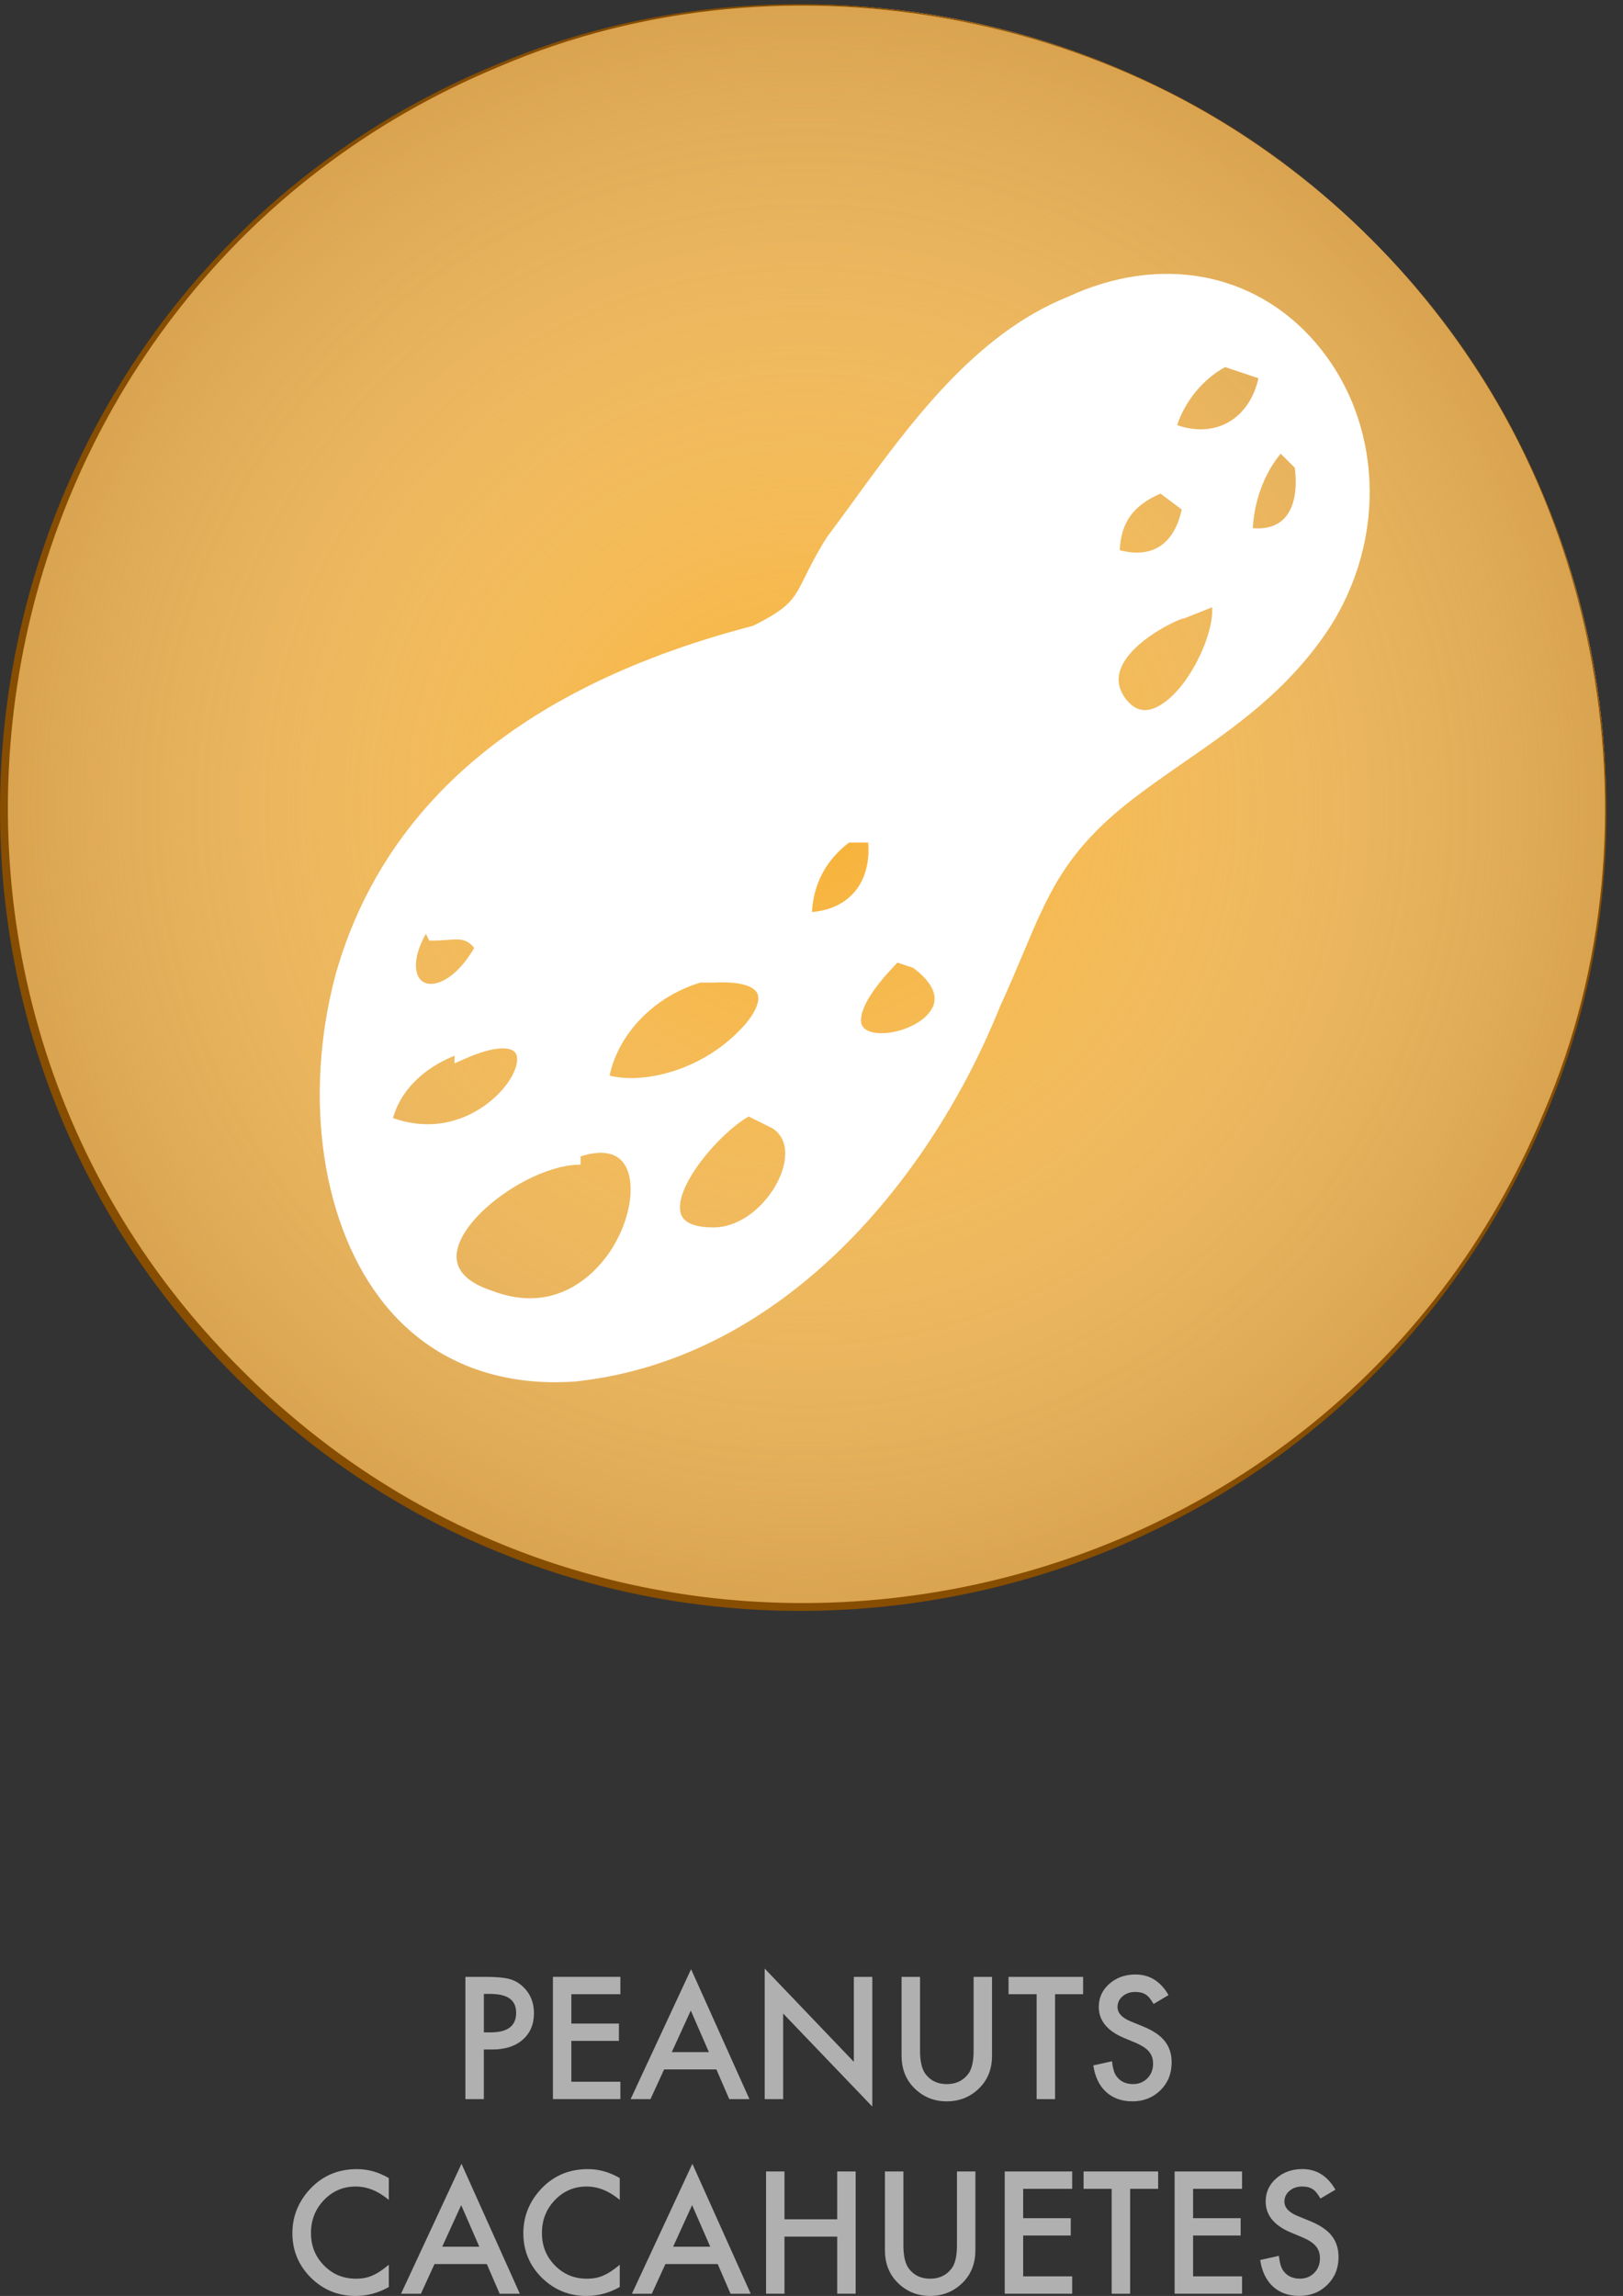 <?xml version="1.0" encoding="UTF-8"?>
<svg xmlns="http://www.w3.org/2000/svg" xmlns:xlink="http://www.w3.org/1999/xlink" viewBox="0 0 527.42 745.97">
  <rect x="0" y="0" width="527.42" height="745.97" fill="#333333" stroke="none"/>
  <defs>
    <style>
      .cls-1 {
        fill: url(#Degradado_sin_nombre_4);
        mix-blend-mode: multiply;
      }

      .cls-2 {
        fill: #fff;
      }

      .cls-3 {
        isolation: isolate;
      }

      .cls-4 {
        fill: #b0b0b0;
      }

      .cls-5 {
        clip-path: url(#clippath);
      }

      .cls-6 {
        fill: none;
      }

      .cls-7 {
        fill: #874d00;
      }

      .cls-8 {
        fill: #f7b033;
      }
    </style>
    <radialGradient id="Degradado_sin_nombre_4" data-name="Degradado sin nombre 4" cx="261.49" cy="261.92" fx="261.49" fy="261.92" r="391.35" gradientTransform="translate(261.79 -108.19) rotate(45)" gradientUnits="userSpaceOnUse">
      <stop offset="0" stop-color="#fff" stop-opacity="0"/>
      <stop offset="1" stop-color="#b06b0e"/>
    </radialGradient>
    <clipPath id="clippath">
      <path class="cls-6" d="m527.42,262.92c0,145.21-117.75,262.92-262.95,262.92S1.54,408.14,1.54,262.92,119.26,0,264.47,0s262.95,117.72,262.95,262.92Z"/>
    </clipPath>
  </defs>
  <g class="cls-3">
    <g id="Layer_2" data-name="Layer 2">
      <g id="Capa_4" data-name="Capa 4">
        <g>
          <g>
            <circle class="cls-8" cx="261.49" cy="261.92" r="260.42" transform="translate(-108.61 261.62) rotate(-45)"/>
            <circle class="cls-1" cx="261.49" cy="261.92" r="260.42" transform="translate(-108.61 261.62) rotate(-45)"/>
            <path class="cls-7" d="m445.64,77.77c73.91,72.11,97.06,188.94,56.91,283.99-70.68,171.95-294.78,216.82-426.25,85.35C-55.19,315.65-10.31,91.52,161.64,20.86c95.05-40.14,211.89-17,283.99,56.92h0Zm0,0C373.5,4.16,256.69-18.98,162,21.74-7.82,92.21-52.04,315.35,78.41,445c129.65,130.45,352.81,86.24,423.27-83.59,40.7-94.68,17.58-211.5-56.04-283.63h0Z"/>
          </g>
          <g class="cls-5">
            <g>
              <path class="cls-2" d="m347.87,98.6c-34.1,13.65-56.85,50.05-77.3,77.34-11.38,18.19-6.84,20.48-25.03,29.57-61.4,15.91-116,47.75-134.18,111.45-15.92,59.12,4.56,134.18,75.04,129.64,65.97-6.84,113.73-63.69,136.48-120.53,13.64-29.59,15.91-45.51,40.93-65.98,22.74-18.19,47.77-29.56,65.96-56.85,38.67-59.13-13.65-136.47-81.89-104.63Zm-120.53,218.36h4.54c43.22-2.29-6.82,45.48-36.39,34.11,2.28-15.92,15.93-29.58,31.84-34.11Zm-88.7-18.22l2.28,4.58c6.8,0,11.36-2.3,15.93,4.54-13.66,25.02-34.13,13.63-18.2-9.12Zm-13.66,65.97c2.27-11.37,11.38-20.46,25.03-25.02v2.26c40.94-18.18,13.64,38.69-25.03,22.75Zm34.12,56.86c-34.12-11.39,6.83-45.49,29.57-45.49h-6.82c45.48-22.74,25,63.68-22.75,45.49Zm72.78-20.46c-29.56,0-2.26-34.12,11.38-40.95l9.09,4.54c13.64,9.09-2.28,36.41-20.48,36.41Zm29.58-102.38c0-11.36,4.54-20.46,13.65-27.28h9.1c2.27,15.93-6.84,27.28-22.74,27.28Zm29.56,11.39l6.83,2.28c34.13,25.01-52.32,43.21-6.83-2.28Zm86.44-152.4l9.08,6.83c-2.27,13.64-11.36,20.47-25.01,15.92,0-11.36,4.56-18.19,15.93-22.74Zm-13.65,70.52c-11.38-15.94,18.21-29.58,20.47-29.58l11.38-4.54c4.54,13.64-18.2,52.32-31.85,34.12Zm15.93-88.71c2.28-9.08,9.09-18.19,18.19-22.73l13.65,4.55c-2.27,15.92-15.92,25.01-31.84,18.19Zm25.02,34.12c0-11.37,4.55-22.75,11.36-29.56l6.83,6.81c2.28,15.92-4.54,25.03-18.19,22.75Z"/>
              <path class="cls-2" d="m180.53,449.1c-22.83,0-41.84-8.59-55.3-25.04-20.61-25.18-26.93-67.45-16.1-107.7,15.92-55.76,61.53-93.78,135.59-113.03,11.97-6,13.22-8.53,16.9-15.95,1.6-3.23,3.59-7.24,6.99-12.67l.11-.16c2.74-3.66,5.52-7.48,8.37-11.39,18.63-25.6,39.75-54.61,69.87-66.69,29.74-13.85,60.54-8.24,80.38,14.66,21.95,25.33,23.74,63.72,4.36,93.36-13.19,19.78-30.12,31.52-46.5,42.87-6.61,4.58-13.44,9.31-19.95,14.52-19.24,15.75-24.62,28.54-32.77,47.9-2.15,5.12-4.59,10.93-7.51,17.25-21.68,54.17-69.45,114.72-138.34,121.86-2.06.13-4.1.2-6.11.2Zm91.95-271.85c-3.25,5.2-5.17,9.07-6.72,12.19-3.87,7.8-5.64,11.36-19.2,18.14l-.45.17c-72.5,18.79-117.1,55.75-132.54,109.85-10.45,38.82-4.48,79.48,15.22,103.54,13.67,16.69,33.53,24.71,57.45,23.16,66.76-6.92,113.26-66.06,134.48-119.08,2.92-6.36,5.25-11.87,7.49-17.21,8.11-19.28,13.97-33.21,34.12-49.7,6.66-5.32,13.56-10.1,20.23-14.73,16.76-11.61,32.59-22.58,45.28-41.62,18.25-27.91,16.61-64.01-4-87.79-18.72-21.61-46.76-26.64-75-13.47l-.12.05c-28.91,11.57-49.63,40.03-67.91,65.14-2.84,3.9-5.61,7.71-8.35,11.36Zm-100.38,249.14c-4.48,0-9.11-.87-13.77-2.64-14.27-4.78-15.15-13.24-14.39-17.86,1.97-12.1,18.17-24.88,32.95-29.9l3.94-1.97c14.95-7.48,22.03-2.98,24.91.36,6.42,7.45,4.58,23.09-4.19,35.6-7.53,10.73-17.99,16.41-29.45,16.41Zm16.58-50.65v2.65c-15.3,0-38.21,16.1-40.18,28.24-.92,5.64,2.9,9.93,11.34,12.74l.09.03c20.92,7.97,33.43-5.8,37.84-12.09,7.36-10.5,9.41-24.2,4.47-29.93-2.68-3.11-7.39-3.65-13.56-1.66Zm43.2,27.68c-10.96,0-14.33-4.56-15.24-8.39-2.79-11.81,15.22-31.75,25.59-36.93l1.03-.52,10.38,5.2c5.67,3.78,7.55,10.5,5.15,18.44-4.15,13.71-17.2,22.2-26.91,22.2Zm11.42-40.66c-9.63,5.49-24.16,22.74-22.16,31.2.76,3.21,4.37,4.83,10.74,4.83,10.35,0,19.73-9.82,22.48-18.92,1.03-3.41,1.98-9.64-3.17-13.18l-7.89-3.94Zm-104.54,7.05c-4.69,0-9.62-.9-14.65-2.98l-1.76-.72.37-1.87c2.43-12.18,12.11-21.93,26.56-26.75l3.04-1.02v2.01c11.45-4.38,16.49-2.19,18.7.59,2.97,3.73,1.88,9.94-2.83,16.21-5.99,7.96-16.81,14.52-29.43,14.52Zm-11.06-6.55c17.83,6.33,31.44-3.63,36.8-10.75,3.23-4.3,4.43-8.64,2.91-10.55-1.48-1.86-6.58-2.29-16.46,2.1l-3.25,1.44v-2.5c-10.4,4.25-17.53,11.46-20,20.26Zm77.79-8.14c-3.72,0-7.37-.58-10.83-1.91l-1.72-.66.26-1.82c2.33-16.25,16.1-31.06,33.5-36.01l.31-.09h4.87c10.01-.53,16.25,1.55,18.42,6.19,2.03,4.34-.01,10.12-5.74,16.26-7.85,8.41-23.97,18.04-39.07,18.04Zm-7.38-5.65c10.17,2.67,29.48-.98,43.06-15.55,4.17-4.47,6.06-8.74,4.93-11.15-1.24-2.65-6.38-3.93-14.11-3.52h-4.34c-14.86,4.35-26.72,16.57-29.55,30.22Zm88.34-9.14c-5.17,0-8.97-1.89-10.54-5.3-2.73-5.94,1.8-14.87,13.47-26.55l1.01-1.01,8.53,2.85.29.21c9.26,6.78,9.85,12.94,8.72,16.92-2.14,7.51-11.76,12.2-19.73,12.81-.6.05-1.19.07-1.75.07Zm5.2-27.57c-13.16,13.47-12.17,18.95-11.54,20.33.88,1.91,3.78,2.86,7.74,2.56,6.36-.49,14.14-4.25,15.63-9.47,1.29-4.53-2.87-8.83-6.72-11.71l-5.12-1.71Zm-151.63,11.54s-.1,0-.15,0c-3.55-.05-6.5-1.85-8.08-4.95-2.8-5.46-.99-13.46,4.96-21.96l2.23-3.19,3.36,6.74c.85-.04,1.66-.1,2.47-.16,4.73-.36,9.62-.74,13.97,5.77l.78,1.16-.67,1.23c-5.26,9.63-12.29,15.35-18.85,15.35Zm-1.62-20.89c-3.67,6.47-3.79,11.3-2.49,13.83.8,1.57,2.2,2.41,4.03,2.43.03,0,.05,0,.08,0,3.58,0,9.06-3.09,14.08-11.68-2.5-3.1-4.79-2.92-8.94-2.6-1.27.1-2.7.21-4.24.21h-1.43l-1.09-2.19Zm123.06-2.38h-2.31v-2.31c0-12.09,4.9-21.89,14.57-29.13l.62-.46h11.87l.28,1.98c1.23,8.63-.69,16.39-5.42,21.83-4.59,5.29-11.38,8.09-19.62,8.09Zm14.43-27.28c-7.52,5.85-11.47,13.26-12.04,22.57,5.77-.47,10.49-2.66,13.74-6.41,3.48-4.01,5.07-9.69,4.55-16.16h-6.25Zm96.15-38.41c-3.78,0-7.24-1.93-10.08-5.72l-.03-.05c-3.55-4.97-3.98-10.42-1.23-15.75,4.9-9.51,18.94-16.43,22.87-17.38l13.52-5.4.77,2.32c3.66,11.01-7.4,33.94-19.4,40.23-2.2,1.15-4.35,1.72-6.41,1.72Zm-6.37-8.47c3.03,4.02,6.41,4.86,10.64,2.65,9.61-5.03,18.19-22.93,17.6-32.22l-9.19,3.67h-.31c-2.01.47-16.5,7.12-20.12,16.08-1.37,3.38-.92,6.59,1.38,9.82Zm18.61-25.9s.02,0,.03,0h-.03Zm-14.82-16.8c-2.72,0-5.63-.5-8.66-1.52l-1.58-.53v-1.67c0-12.4,5.36-20.08,17.38-24.89l1.21-.48,11.25,8.45-.23,1.38c-1.3,7.84-4.72,13.63-9.89,16.74-2.77,1.67-5.97,2.51-9.47,2.51Zm-5.58-5.41c4.95,1.33,9.31.97,12.67-1.05,3.69-2.22,6.25-6.41,7.46-12.17l-6.88-5.17c-8.88,3.86-12.82,9.33-13.25,18.4Zm44.83-2.46c-1.38,0-2.83-.13-4.34-.38l-1.93-.32v-1.96c0-11.82,4.61-23.78,12.04-31.2l1.63-1.63,9.01,8.98.11.76c1.37,9.55-.32,16.95-4.89,21.41-2.93,2.86-6.9,4.33-11.63,4.33Zm-1.6-4.69c4.27.35,7.62-.63,10-2.95,3.31-3.23,4.6-9.14,3.65-16.69l-4.57-4.56c-5.2,6.13-8.62,15.23-9.07,24.2Zm-16.88-27.49c-3.7,0-7.56-.82-11.41-2.48l-1.81-.78.48-1.91c2.53-10.1,10.15-19.62,19.4-24.24l.86-.43,16.39,5.46-.27,1.91c-1.24,8.71-5.78,15.85-12.44,19.59-3.4,1.91-7.2,2.87-11.18,2.87Zm-7.7-5.99c6,2.08,11.83,1.78,16.61-.91,4.93-2.77,8.43-7.93,9.8-14.33l-10.82-3.61c-7.13,3.87-13.03,11.04-15.58,18.84Z"/>
            </g>
          </g>
          <g>
            <path class="cls-4" d="m157.23,665.89v16.13h-5.99v-39.72h6.79c3.33,0,5.84.23,7.54.7,1.71.46,3.23,1.34,4.53,2.62,2.28,2.23,3.42,5.04,3.42,8.44,0,3.64-1.22,6.52-3.65,8.64-2.44,2.13-5.72,3.19-9.85,3.19h-2.78Zm0-5.56h2.24c5.51,0,8.26-2.12,8.26-6.35s-2.84-6.15-8.51-6.15h-1.98v12.5Z"/>
            <path class="cls-4" d="m201.6,647.93h-15.93v9.54h15.46v5.63h-15.46v13.27h15.93v5.64h-21.92v-39.72h21.92v5.63Z"/>
            <path class="cls-4" d="m232.81,672.37h-17l-4.42,9.65h-6.46l19.65-42.22,18.96,42.22h-6.56l-4.17-9.65Zm-2.44-5.63l-5.89-13.51-6.17,13.51h12.07Z"/>
            <path class="cls-4" d="m248.5,682.02v-42.42l28.97,30.3v-27.6h6v42.14l-28.97-30.23v27.81h-6Z"/>
            <path class="cls-4" d="m298.98,642.3v23.93c0,3.41.56,5.91,1.67,7.49,1.66,2.28,4,3.42,7.02,3.42s5.39-1.14,7.05-3.42c1.12-1.53,1.67-4.02,1.67-7.49v-23.93h5.99v25.57c0,4.18-1.3,7.63-3.91,10.34-2.93,3.02-6.53,4.53-10.8,4.53s-7.86-1.51-10.78-4.53c-2.61-2.71-3.91-6.16-3.91-10.34v-25.57h5.99Z"/>
            <path class="cls-4" d="m342.86,647.93v34.09h-5.99v-34.09h-9.13v-5.63h24.23v5.63h-9.11Z"/>
            <path class="cls-4" d="m379.73,648.22l-4.86,2.88c-.91-1.58-1.77-2.61-2.6-3.09-.86-.55-1.97-.82-3.32-.82-1.66,0-3.04.47-4.14,1.41-1.1.93-1.65,2.09-1.65,3.5,0,1.94,1.44,3.5,4.32,4.68l3.96,1.62c3.22,1.3,5.58,2.89,7.07,4.77,1.49,1.88,2.24,4.18,2.24,6.91,0,3.65-1.22,6.67-3.65,9.06-2.45,2.4-5.5,3.6-9.13,3.6-3.45,0-6.29-1.02-8.54-3.06-2.21-2.04-3.59-4.91-4.14-8.62l6.07-1.34c.27,2.33.75,3.95,1.44,4.84,1.23,1.71,3.04,2.57,5.4,2.57,1.87,0,3.42-.63,4.66-1.88,1.23-1.25,1.85-2.84,1.85-4.76,0-.77-.11-1.48-.32-2.12-.21-.64-.55-1.23-1-1.78-.45-.54-1.04-1.05-1.76-1.52-.72-.47-1.58-.92-2.57-1.35l-3.83-1.59c-5.44-2.3-8.16-5.66-8.16-10.08,0-2.98,1.14-5.48,3.42-7.49,2.28-2.02,5.12-3.04,8.51-3.04,4.58,0,8.16,2.23,10.73,6.69Z"/>
            <path class="cls-4" d="m126.35,707.66v7.1c-3.46-2.9-7.05-4.35-10.75-4.35-4.08,0-7.52,1.47-10.32,4.4-2.81,2.92-4.22,6.48-4.22,10.7s1.41,7.68,4.22,10.55c2.81,2.86,6.26,4.3,10.34,4.3,2.11,0,3.9-.34,5.38-1.03.82-.34,1.68-.81,2.56-1.39.88-.58,1.81-1.29,2.79-2.11v7.23c-3.43,1.94-7.03,2.91-10.8,2.91-5.68,0-10.52-1.98-14.53-5.94-4-3.99-6-8.81-6-14.46,0-5.06,1.67-9.57,5.02-13.53,4.12-4.85,9.44-7.28,15.97-7.28,3.57,0,7.01.97,10.34,2.91Z"/>
            <path class="cls-4" d="m158.2,735.6h-17l-4.42,9.65h-6.46l19.65-42.22,18.96,42.22h-6.56l-4.17-9.65Zm-2.44-5.63l-5.89-13.51-6.17,13.51h12.07Z"/>
            <path class="cls-4" d="m201.4,707.66v7.1c-3.47-2.9-7.05-4.35-10.75-4.35-4.08,0-7.52,1.47-10.32,4.4-2.81,2.92-4.22,6.48-4.22,10.7s1.41,7.68,4.22,10.55c2.81,2.86,6.26,4.3,10.34,4.3,2.11,0,3.9-.34,5.38-1.03.82-.34,1.68-.81,2.56-1.39.88-.58,1.81-1.29,2.79-2.11v7.23c-3.43,1.94-7.03,2.91-10.8,2.91-5.68,0-10.52-1.98-14.54-5.94-4-3.99-5.99-8.81-5.99-14.46,0-5.06,1.67-9.57,5.02-13.53,4.12-4.85,9.44-7.28,15.98-7.28,3.57,0,7.01.97,10.34,2.91Z"/>
            <path class="cls-4" d="m233.25,735.6h-17.01l-4.43,9.65h-6.46l19.65-42.22,18.96,42.22h-6.56l-4.17-9.65Zm-2.45-5.63l-5.89-13.51-6.17,13.51h12.06Z"/>
            <path class="cls-4" d="m254.93,721.06h17.13v-15.54h6v39.72h-6v-18.55h-17.13v18.55h-5.99v-39.72h5.99v15.54Z"/>
            <path class="cls-4" d="m293.57,705.52v23.93c0,3.41.56,5.91,1.67,7.49,1.66,2.28,4,3.42,7.02,3.42s5.39-1.14,7.05-3.42c1.12-1.52,1.67-4.02,1.67-7.49v-23.93h5.99v25.57c0,4.18-1.3,7.63-3.91,10.34-2.93,3.02-6.53,4.53-10.8,4.53s-7.86-1.51-10.78-4.53c-2.61-2.71-3.91-6.16-3.91-10.34v-25.57h5.99Z"/>
            <path class="cls-4" d="m348.42,711.16h-15.92v9.54h15.46v5.63h-15.46v13.27h15.92v5.64h-21.92v-39.72h21.92v5.64Z"/>
            <path class="cls-4" d="m367.25,711.16v34.09h-5.99v-34.09h-9.13v-5.64h24.23v5.64h-9.11Z"/>
            <path class="cls-4" d="m403.63,711.16h-15.92v9.54h15.46v5.63h-15.46v13.27h15.92v5.64h-21.92v-39.72h21.92v5.64Z"/>
            <path class="cls-4" d="m433.96,711.44l-4.86,2.88c-.91-1.58-1.77-2.61-2.6-3.09-.86-.55-1.97-.82-3.32-.82-1.66,0-3.04.47-4.14,1.41-1.1.93-1.65,2.09-1.65,3.5,0,1.94,1.44,3.5,4.32,4.68l3.96,1.62c3.22,1.3,5.58,2.89,7.07,4.77,1.49,1.88,2.24,4.18,2.24,6.91,0,3.65-1.22,6.67-3.65,9.06-2.45,2.4-5.5,3.6-9.13,3.6-3.45,0-6.29-1.02-8.54-3.06-2.21-2.04-3.59-4.91-4.14-8.62l6.07-1.34c.27,2.33.75,3.95,1.44,4.84,1.23,1.71,3.04,2.57,5.4,2.57,1.87,0,3.42-.63,4.66-1.88,1.23-1.25,1.85-2.84,1.85-4.76,0-.77-.11-1.48-.32-2.12-.21-.64-.55-1.23-1-1.78-.45-.54-1.04-1.05-1.76-1.52s-1.58-.92-2.57-1.35l-3.83-1.59c-5.44-2.3-8.16-5.66-8.16-10.08,0-2.98,1.14-5.48,3.42-7.49,2.28-2.02,5.12-3.04,8.51-3.04,4.58,0,8.16,2.23,10.73,6.69Z"/>
          </g>
        </g>
      </g>
    </g>
  </g>
</svg>